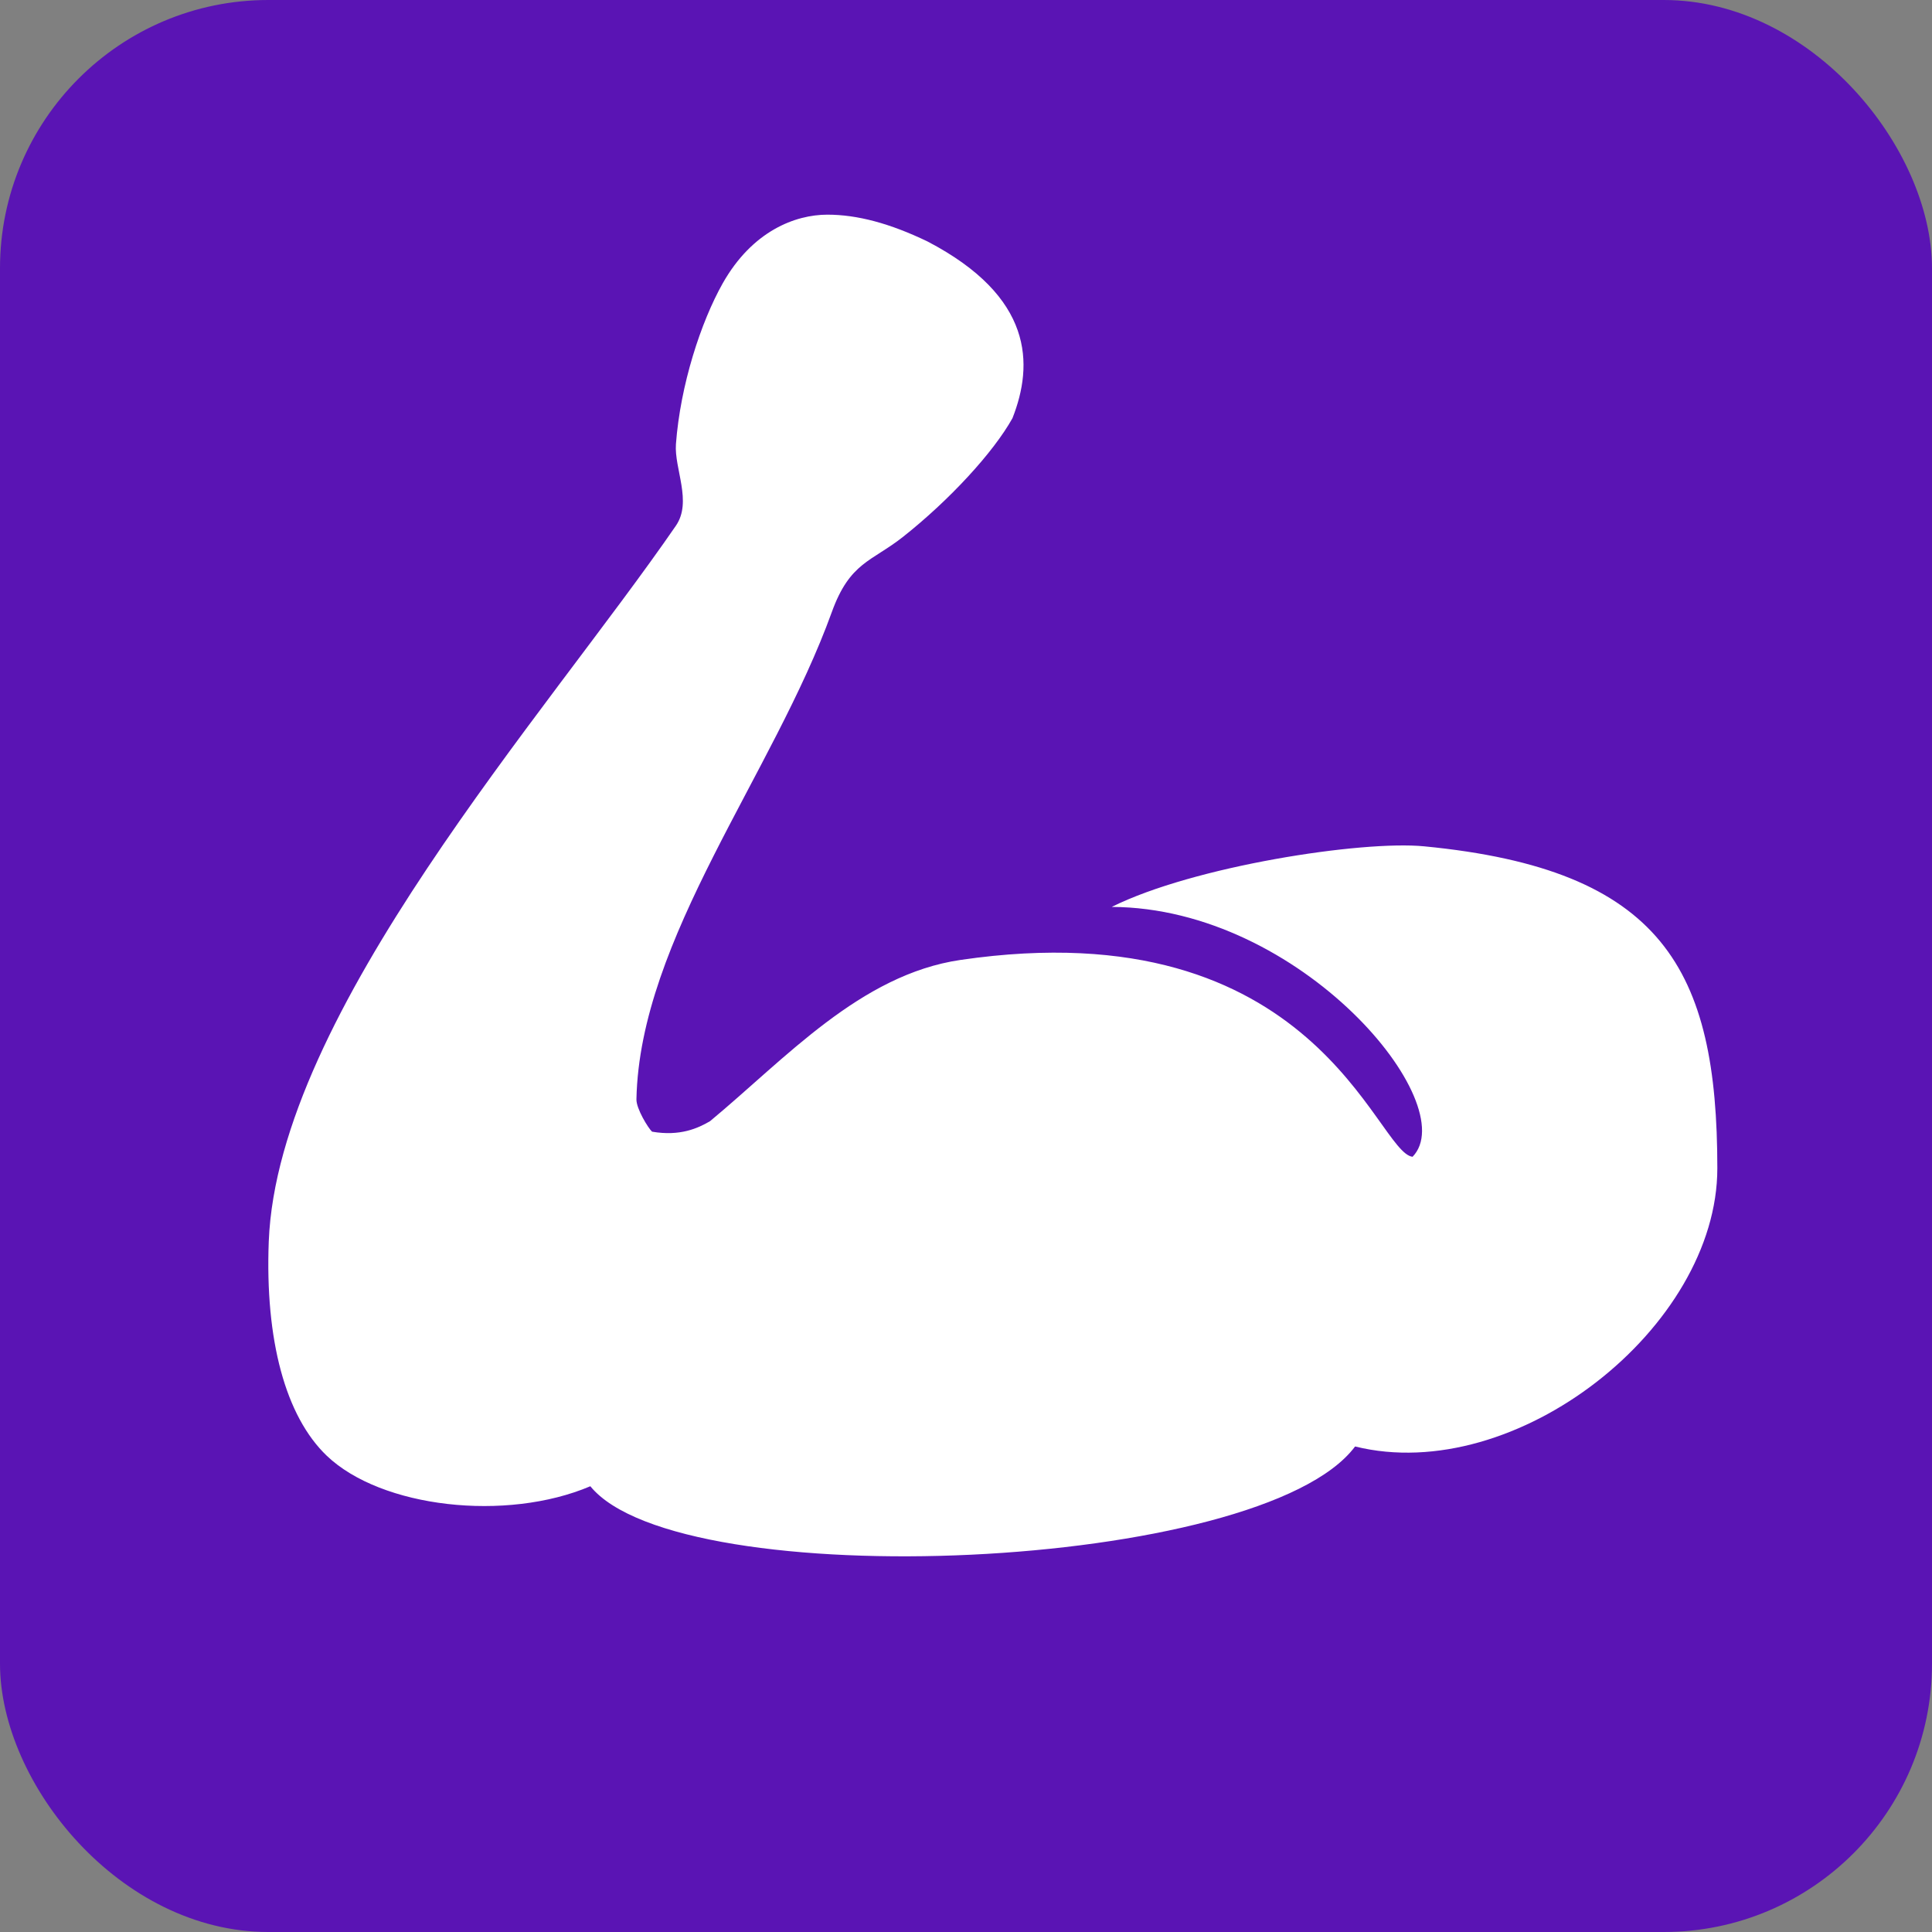 <svg width="36" height="36" viewBox="0 0 36 36" fill="none" xmlns="http://www.w3.org/2000/svg">
<rect x="0" y="0" width="36" height="36" fill="#808080" stroke="none"/>
<g clip-path="url(#clip0_1804_193)">
<rect width="36" height="36" rx="5" fill="#5A14B4"/>
<path d="M32 21.77C32 24.732 28.25 27.694 25.25 26.953C23.503 29.293 12.667 29.744 11 27.694C9.432 28.36 7.104 28.097 6.088 27.125C5.321 26.39 4.937 24.974 5.008 23.131C5.178 18.865 10.178 13.31 12.595 9.795C12.902 9.347 12.562 8.734 12.595 8.276C12.677 7.173 13.061 5.999 13.467 5.279C14.02 4.302 14.82 4 15.418 4C15.972 4 16.58 4.161 17.282 4.499C19.26 5.531 19.26 6.79 18.866 7.792C18.51 8.432 17.687 9.323 16.827 10.003C16.24 10.467 15.837 10.472 15.5 11.404C14.409 14.426 11.921 17.488 11.859 20.482C11.854 20.658 12.079 21.022 12.15 21.087C12.671 21.177 13.006 21.023 13.23 20.892C14.642 19.72 16.033 18.16 17.898 17.887C24.528 16.916 25.636 21.475 26.321 21.555C27.27 20.578 24.252 16.913 20.715 16.899C22.241 16.139 25.377 15.657 26.537 15.77C30.984 16.2 32 18.068 32 21.77Z" fill="white"/>
</g>
<defs>
<clipPath id="clip0_1804_193">
<rect width="36" height="36" fill="white"/>
</clipPath>
</defs>
</svg>
